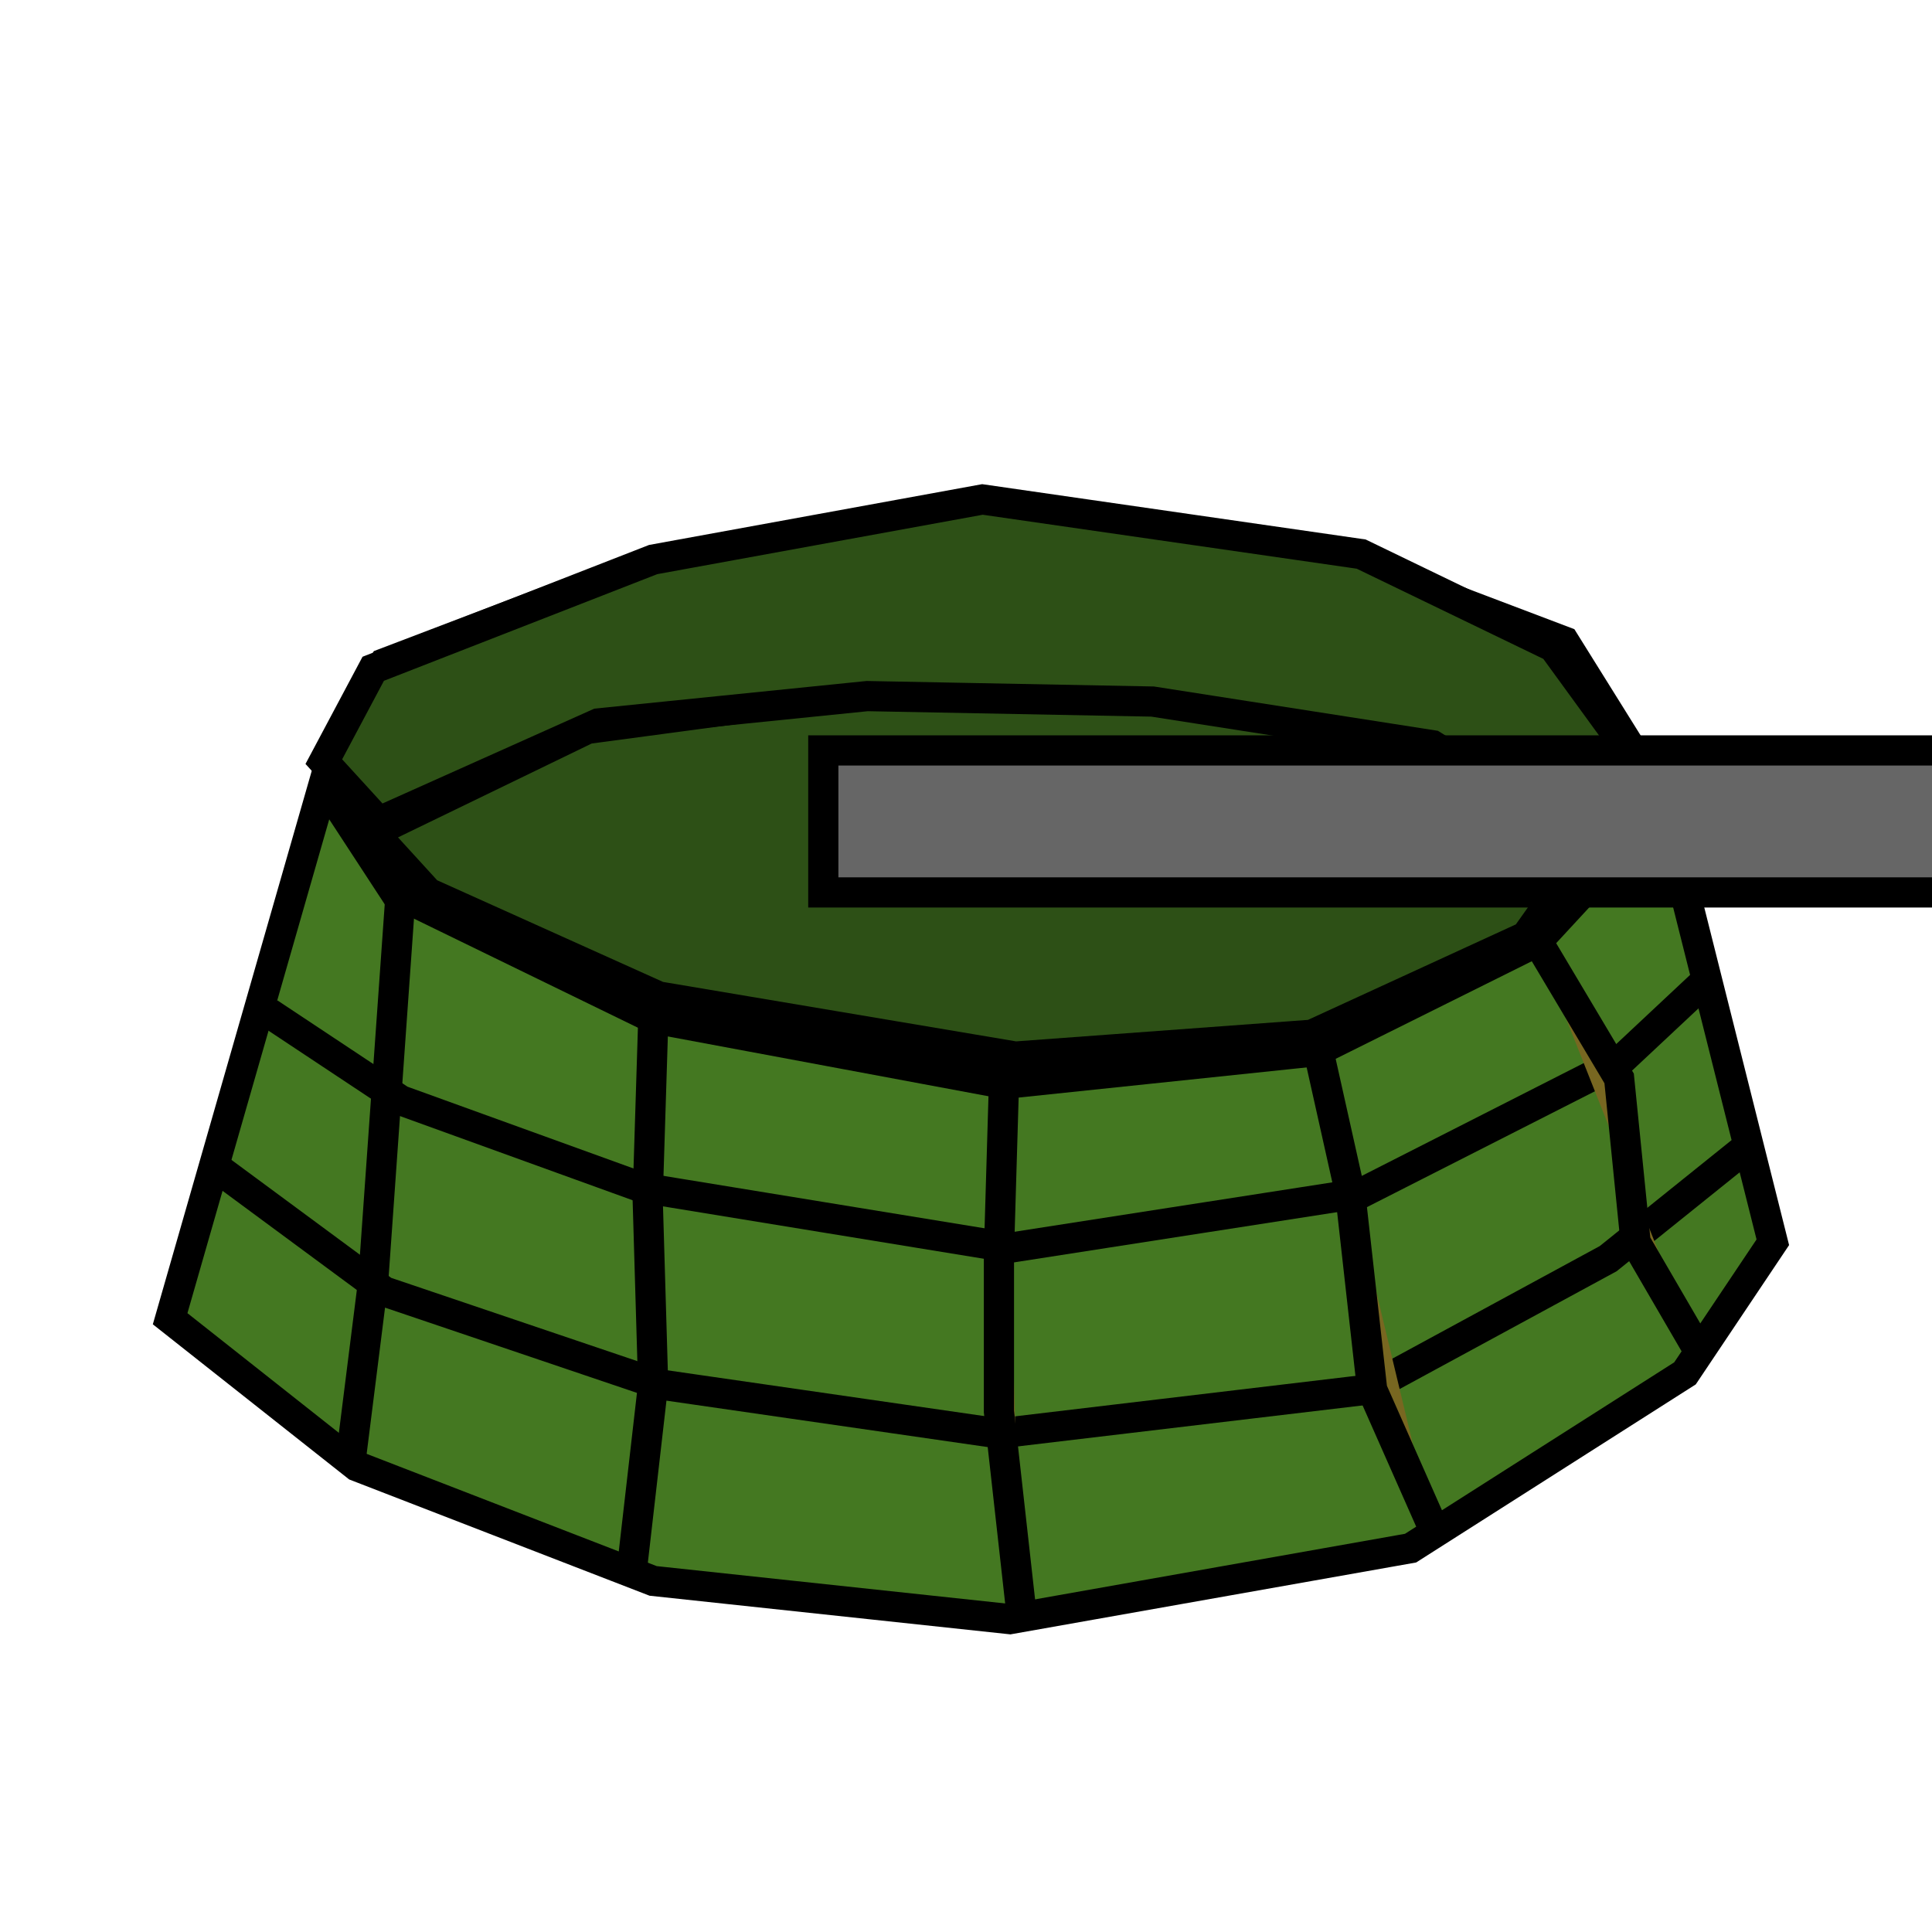 <?xml version="1.0" encoding="UTF-8" standalone="no"?>
<!-- Created with Inkscape (http://www.inkscape.org/) -->
<svg
   xmlns:dc="http://purl.org/dc/elements/1.1/"
   xmlns:cc="http://creativecommons.org/ns#"
   xmlns:rdf="http://www.w3.org/1999/02/22-rdf-syntax-ns#"
   xmlns:svg="http://www.w3.org/2000/svg"
   xmlns="http://www.w3.org/2000/svg"
   xmlns:sodipodi="http://sodipodi.sourceforge.net/DTD/sodipodi-0.dtd"
   xmlns:inkscape="http://www.inkscape.org/namespaces/inkscape"
   width="64px"
   height="64px"
   id="svg2384"
   sodipodi:version="0.32"
   inkscape:version="0.46"
   sodipodi:docname="mg.svg"
   inkscape:output_extension="org.inkscape.output.svg.inkscape">
  <defs
     id="defs2386">
    <inkscape:perspective
       sodipodi:type="inkscape:persp3d"
       inkscape:vp_x="0 : 32 : 1"
       inkscape:vp_y="0 : 1000 : 0"
       inkscape:vp_z="64 : 32 : 1"
       inkscape:persp3d-origin="32 : 21.333333 : 1"
       id="perspective2392" />
  </defs>
  <sodipodi:namedview
     id="base"
     pagecolor="#ffffff"
     bordercolor="#666666"
     borderopacity="1.0"
     inkscape:pageopacity="0.0"
     inkscape:pageshadow="2"
     inkscape:zoom="5.5"
     inkscape:cx="71.095859"
     inkscape:cy="31.548621"
     inkscape:current-layer="layer1"
     showgrid="true"
     inkscape:document-units="px"
     inkscape:grid-bbox="true"
     inkscape:window-width="1054"
     inkscape:window-height="630"
     inkscape:window-x="101"
     inkscape:window-y="320" />
  <g
     id="layer1"
     inkscape:label="Layer 1"
     inkscape:groupmode="layer">
    <path
       style="fill:#447821;fill-rule:evenodd;stroke:#000000;stroke-width:1px;stroke-linecap:butt;stroke-linejoin:miter;stroke-opacity:1"
       d="M 11.818,48.57 L 21.636,52.37 L 33.455,53.636 L 46.727,51.284 L 55.818,45.494 L 58.727,41.152 L 55.091,26.678 L 50.909,31.201 L 43.636,34.82 L 33.273,35.905 L 21.636,33.734 L 13.091,29.573 L 10.727,25.954 L 5.636,43.685 L 11.818,48.57 z"
       id="path2394" />
    <path
       style="fill:#786721;fill-rule:evenodd;stroke:#000000;stroke-width:1px;stroke-linecap:butt;stroke-linejoin:miter;stroke-opacity:1"
       d="M 10.727,25.411 L 12.727,21.973 L 21.273,18.717 L 32.727,16.726 L 44.182,18.355 L 51.818,21.25 L 55.091,26.497"
       id="path2396" />
    <path
       style="fill:none;fill-rule:evenodd;stroke:#000000;stroke-width:1px;stroke-linecap:butt;stroke-linejoin:miter;stroke-opacity:1"
       d="M 8.909,33.553 L 13.273,36.448 L 21.273,39.343 L 33.455,41.333 L 45.091,39.524 L 53.636,35.181 L 56.727,32.286"
       id="path2398" />
    <path
       style="fill:none;fill-rule:evenodd;stroke:#000000;stroke-width:1px;stroke-linecap:butt;stroke-linejoin:miter;stroke-opacity:1"
       d="M 58,37.895 L 53.273,41.695 L 45.273,46.037 L 33.091,47.485 L 21.818,45.856 L 12.727,42.78 L 7.091,38.619 L 7.091,38.619 L 7.091,38.619"
       id="path2400" />
    <path
       style="fill:#786721;fill-rule:evenodd;stroke:#000000;stroke-width:1px;stroke-linecap:butt;stroke-linejoin:miter;stroke-opacity:1"
       d="M 11.636,48.208 L 12.364,42.419 L 13.273,29.573 L 13.273,29.573"
       id="path2402" />
    <path
       style="fill:#786721;fill-rule:evenodd;stroke:#000000;stroke-width:1px;stroke-linecap:butt;stroke-linejoin:miter;stroke-opacity:1"
       d="M 21.636,33.915 L 21.455,39.705 L 21.636,45.856 L 20.909,52.189"
       id="path2404" />
    <path
       style="fill:#786721;fill-rule:evenodd;stroke:#000000;stroke-width:1px;stroke-linecap:butt;stroke-linejoin:miter;stroke-opacity:1"
       d="M 33.818,53.275 L 33.091,46.761 L 33.091,41.514 L 33.273,35.362"
       id="path2406" />
    <path
       style="fill:#786721;fill-rule:evenodd;stroke:#000000;stroke-width:1px;stroke-linecap:butt;stroke-linejoin:miter;stroke-opacity:1"
       d="M 43.636,34.639 L 44.727,39.524 L 45.455,46.037 L 47.455,50.561"
       id="path2408" />
    <path
       style="fill:#786721;fill-rule:evenodd;stroke:#000000;stroke-width:1px;stroke-linecap:butt;stroke-linejoin:miter;stroke-opacity:1"
       d="M 50.727,30.839 L 53.636,35.724 L 54.182,41.152 L 56.182,44.59"
       id="path2410" />
    <path
       style="fill:#786721;fill-rule:evenodd;stroke:#000000;stroke-width:1px;stroke-linecap:butt;stroke-linejoin:miter;stroke-opacity:1"
       d="M 12.727,27.22 C 12.788,27.22 12.848,27.22 12.727,27.22 z"
       id="path2414" />
    <path
       style="fill:#2d5016;fill-rule:evenodd;stroke:#000000;stroke-width:1px;stroke-linecap:butt;stroke-linejoin:miter;stroke-opacity:1"
       d="M 12.364,27.582 L 19.455,24.145 L 28.909,22.878 L 38.182,23.059 L 47.818,24.868 L 52.727,27.944 L 50.545,31.02 L 43.455,34.277 L 33.636,35 L 21.818,33.01 L 14.182,29.573 L 12.364,27.582 z"
       id="path2422" />
    <path
       style="fill:#2d5016;fill-rule:evenodd;stroke:#000000;stroke-width:1px;stroke-linecap:butt;stroke-linejoin:miter;stroke-opacity:1"
       d="M 12.545,27.22 L 10.727,25.23 L 12.364,22.154 L 21.636,18.536 L 32.545,16.545 L 45.091,18.355 L 51.455,21.431 L 55.273,26.678 L 53.273,28.306 L 47.455,24.687 L 38.182,23.24 L 28.727,23.059 L 19.818,23.964 L 12.545,27.22 z"
       id="path2424" />
    <rect
       style="fill:#666666;fill-opacity:1;fill-rule:evenodd;stroke:#000000;stroke-width:1;stroke-linejoin:miter;stroke-miterlimit:4;stroke-dasharray:none;stroke-dashoffset:0;stroke-opacity:1"
       id="rect2412"
       width="38.182"
       height="4.704"
       x="27.273"
       y="24.859" />
  </g>
</svg>
